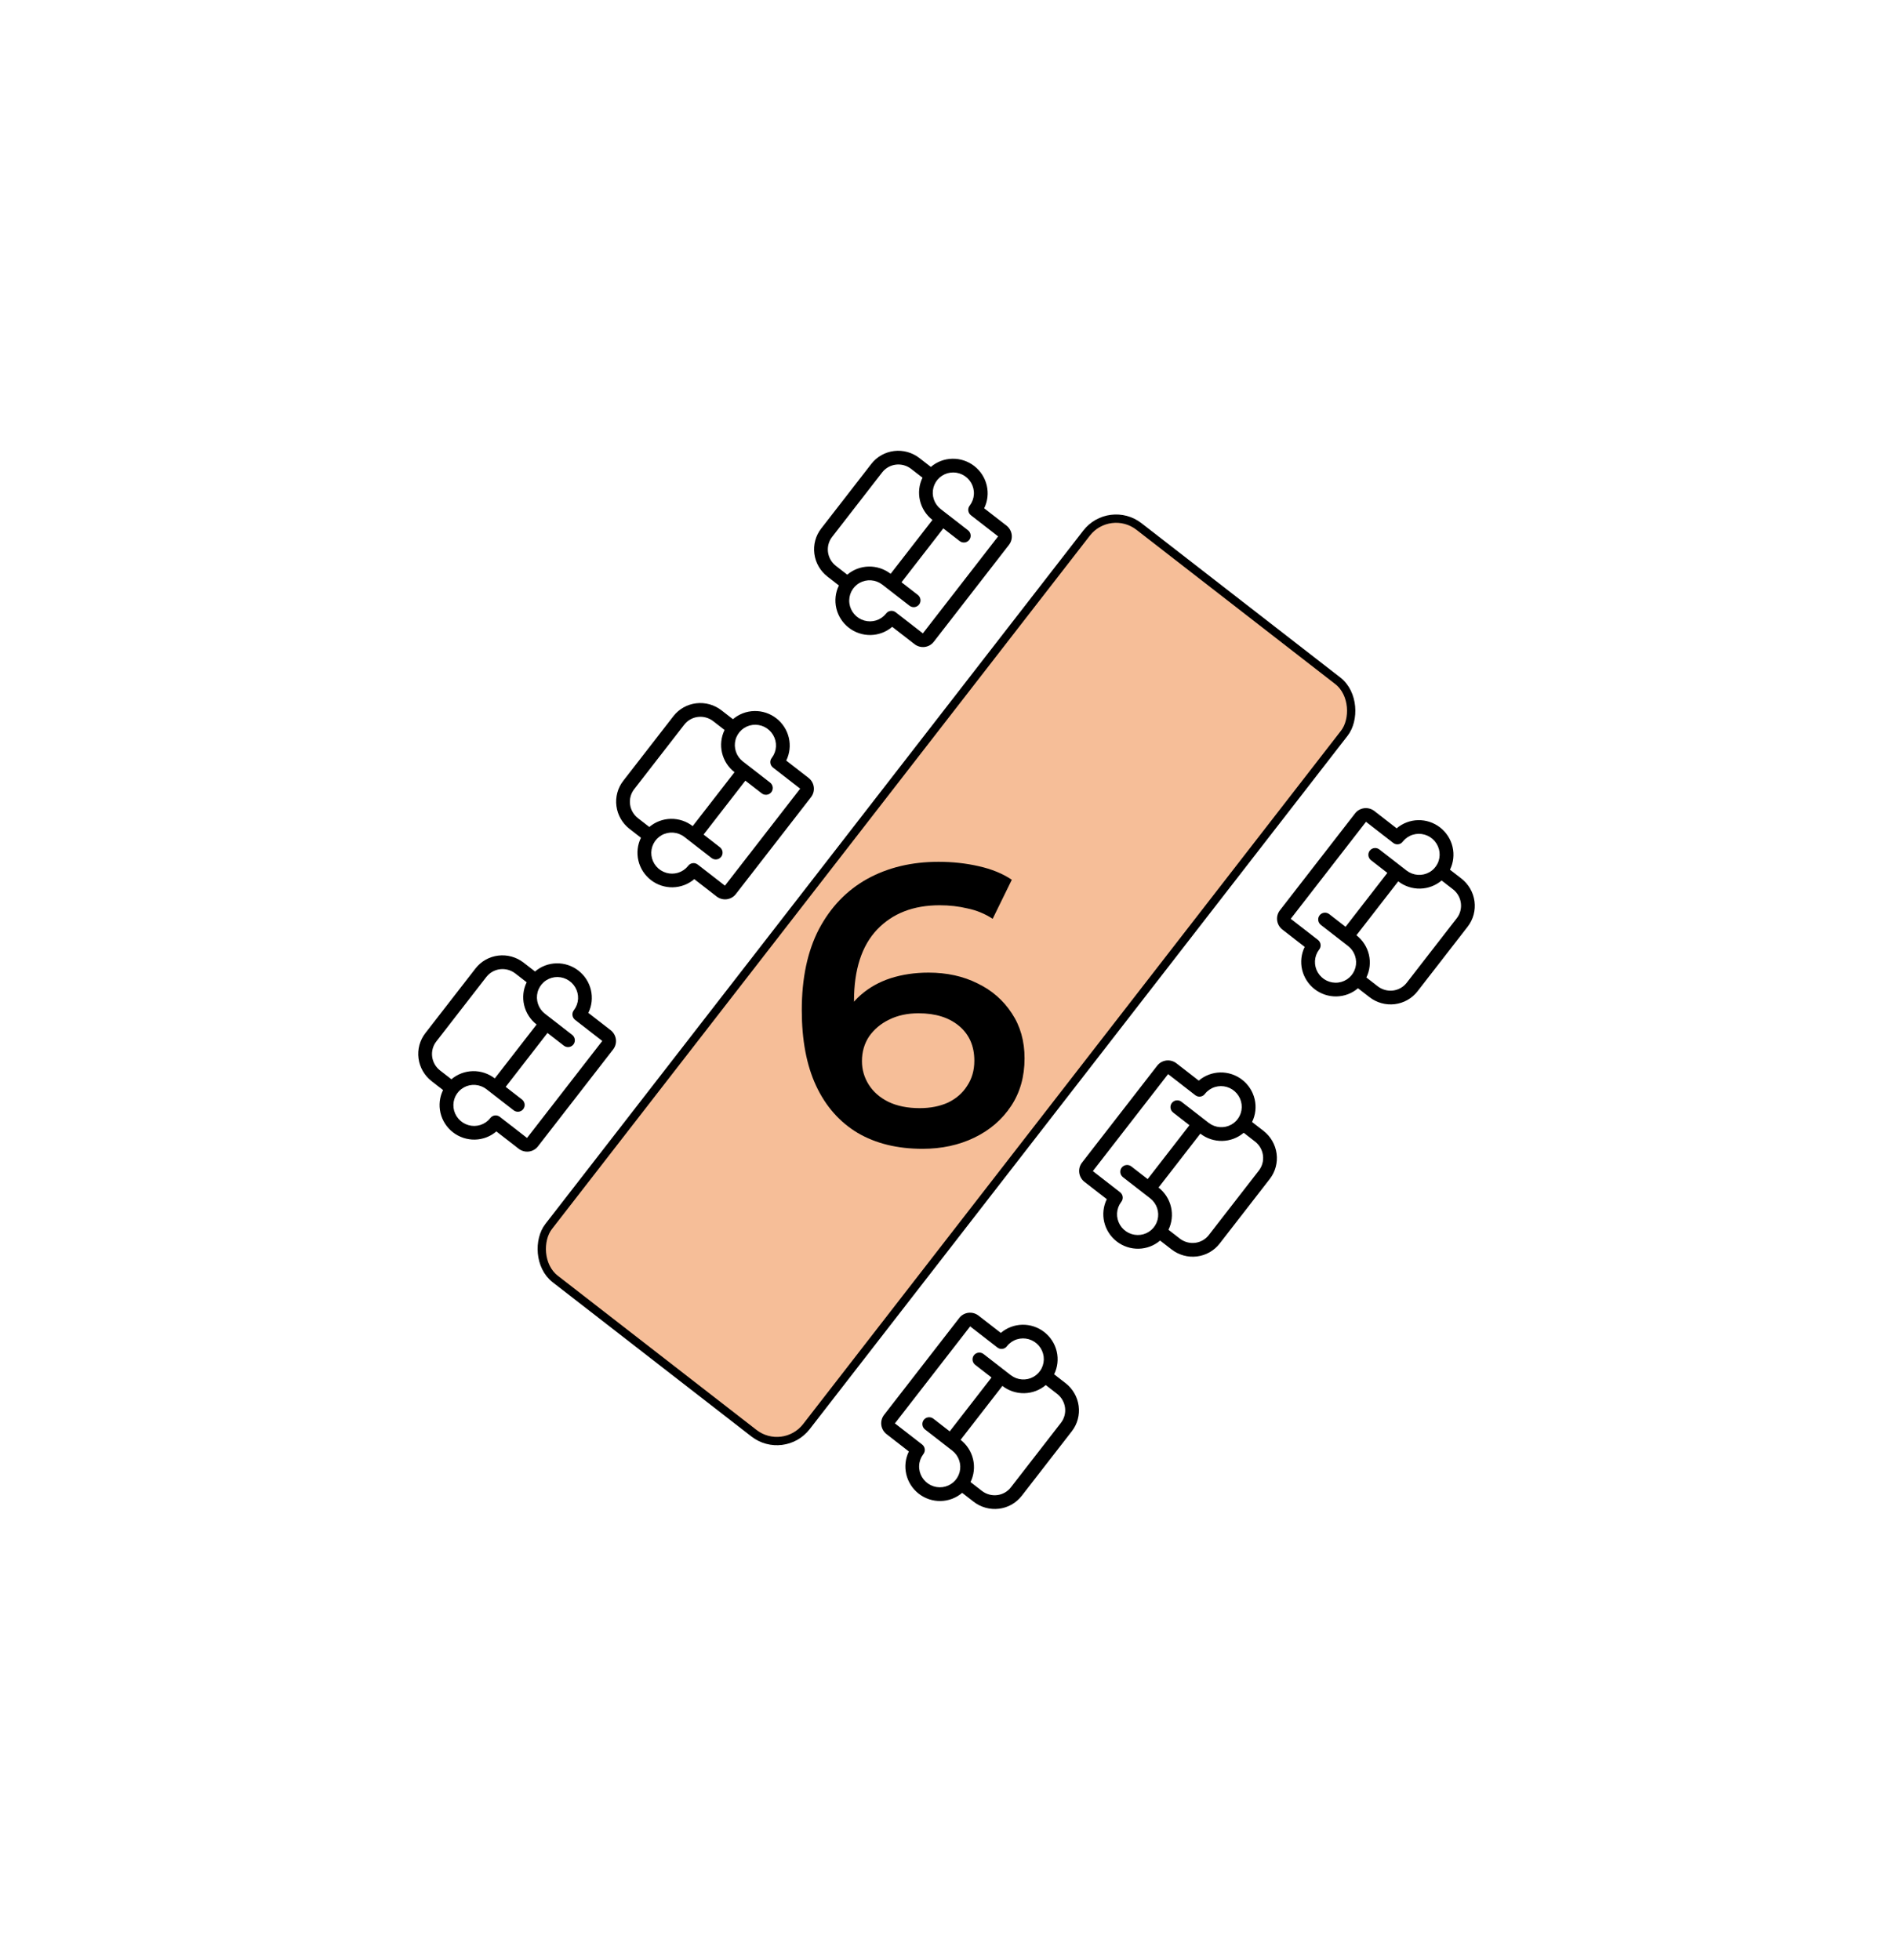 <svg width="228" height="236" viewBox="0 0 228 236" fill="none" xmlns="http://www.w3.org/2000/svg">
<rect x="94.368" y="175.35" width="39.3" height="114.693" rx="4.5" transform="rotate(-142.192 94.368 175.35)" fill="#F6BE98" stroke="black"/>
<g clip-path="url(#clip0_707_4707)">
<path d="M115.888 179.77L117.263 180.837C118.132 181.511 119.231 181.816 120.317 181.684C121.404 181.552 122.389 180.995 123.057 180.134L129.099 172.348C129.767 171.487 130.062 170.394 129.919 169.309C129.777 168.224 129.209 167.235 128.34 166.561L126.964 165.494C127.383 164.643 127.493 163.672 127.275 162.745C127.058 161.817 126.526 160.99 125.77 160.404C125.015 159.817 124.081 159.508 123.129 159.527C122.176 159.547 121.263 159.895 120.543 160.511L117.857 158.427C117.509 158.157 117.07 158.036 116.635 158.088C116.201 158.141 115.807 158.364 115.54 158.708L106.477 170.388C106.21 170.733 106.092 171.17 106.148 171.604C106.205 172.038 106.433 172.433 106.78 172.703L109.466 174.787C109.048 175.638 108.938 176.609 109.156 177.536C109.373 178.464 109.905 179.291 110.661 179.877C111.416 180.464 112.349 180.773 113.302 180.754C114.255 180.734 115.168 180.386 115.888 179.77V179.77ZM127.788 171.331L121.747 179.118C121.344 179.632 120.753 179.964 120.102 180.043C119.451 180.122 118.793 179.941 118.27 179.539L116.894 178.472C117.31 177.621 117.418 176.651 117.2 175.725C116.982 174.798 116.452 173.972 115.698 173.385L120.733 166.896C121.489 167.48 122.421 167.789 123.372 167.77C124.324 167.751 125.237 167.405 125.957 166.791L127.333 167.859C127.852 168.265 128.191 168.858 128.277 169.508C128.362 170.158 128.186 170.813 127.788 171.331V171.331ZM111.19 175.137L111.215 175.104C111.348 174.932 111.407 174.714 111.379 174.497C111.351 174.28 111.237 174.082 111.063 173.947L107.787 171.405L116.85 159.725L120.126 162.267C120.212 162.333 120.31 162.382 120.414 162.411C120.518 162.439 120.627 162.447 120.734 162.433C120.841 162.42 120.944 162.385 121.037 162.331C121.131 162.277 121.212 162.206 121.277 162.12L121.302 162.087C121.605 161.709 122.015 161.43 122.48 161.285C122.944 161.139 123.443 161.134 123.912 161.27C124.382 161.406 124.803 161.678 125.121 162.05C125.439 162.422 125.641 162.878 125.702 163.362C125.762 163.846 125.678 164.335 125.46 164.769C125.243 165.202 124.901 165.561 124.478 165.8C124.055 166.039 123.569 166.147 123.082 166.111C122.595 166.075 122.128 165.897 121.74 165.598L118.464 163.056C118.29 162.921 118.07 162.86 117.853 162.887C117.636 162.913 117.439 163.025 117.305 163.197C117.172 163.369 117.113 163.587 117.141 163.804C117.169 164.022 117.283 164.219 117.457 164.354L119.422 165.879L114.388 172.368L112.422 170.843C112.248 170.708 112.028 170.647 111.811 170.674C111.594 170.7 111.397 170.812 111.263 170.984C111.13 171.156 111.071 171.374 111.099 171.591C111.128 171.808 111.241 172.006 111.415 172.141L114.691 174.683C115.078 174.983 115.369 175.391 115.527 175.853C115.684 176.316 115.702 176.814 115.577 177.284C115.452 177.754 115.19 178.175 114.825 178.495C114.459 178.815 114.006 179.019 113.522 179.082C113.039 179.145 112.546 179.063 112.105 178.848C111.665 178.632 111.297 178.292 111.048 177.871C110.799 177.45 110.679 176.965 110.705 176.479C110.73 175.992 110.899 175.525 111.19 175.137V175.137Z" fill="black"/>
</g>
<g clip-path="url(#clip1_707_4707)">
<path d="M64.441 116.99L63.065 115.922C62.196 115.248 61.097 114.943 60.011 115.075C58.924 115.207 57.939 115.764 57.271 116.625L51.229 124.412C50.562 125.272 50.266 126.365 50.409 127.45C50.551 128.535 51.119 129.524 51.988 130.198L53.364 131.266C52.945 132.116 52.835 133.087 53.053 134.015C53.27 134.942 53.802 135.769 54.558 136.356C55.313 136.942 56.247 137.251 57.199 137.232C58.152 137.212 59.065 136.865 59.785 136.248L62.471 138.332C62.819 138.602 63.258 138.724 63.693 138.671C64.127 138.618 64.522 138.395 64.789 138.051L73.851 126.371C74.118 126.027 74.237 125.589 74.18 125.155C74.123 124.721 73.895 124.326 73.548 124.056L70.862 121.972C71.28 121.122 71.39 120.15 71.173 119.223C70.955 118.295 70.423 117.468 69.668 116.882C68.912 116.295 67.979 115.986 67.026 116.006C66.073 116.025 65.16 116.373 64.441 116.99V116.99ZM52.54 125.428L58.582 117.641C58.984 117.127 59.575 116.795 60.226 116.716C60.877 116.637 61.535 116.818 62.058 117.22L63.434 118.287C63.018 119.138 62.91 120.108 63.128 121.034C63.346 121.961 63.876 122.787 64.63 123.374L59.595 129.863C58.839 129.279 57.907 128.97 56.956 128.989C56.004 129.008 55.091 129.354 54.371 129.968L52.995 128.9C52.476 128.494 52.137 127.901 52.051 127.251C51.966 126.601 52.142 125.946 52.54 125.428V125.428ZM69.138 121.622L69.113 121.655C68.98 121.827 68.921 122.045 68.949 122.263C68.978 122.48 69.091 122.677 69.265 122.812L72.541 125.354L63.478 137.034L60.202 134.492C60.117 134.426 60.019 134.377 59.914 134.348C59.81 134.32 59.701 134.312 59.594 134.326C59.487 134.339 59.384 134.374 59.291 134.428C59.198 134.482 59.116 134.554 59.052 134.639L59.026 134.672C58.723 135.05 58.313 135.329 57.848 135.475C57.384 135.62 56.886 135.625 56.416 135.489C55.946 135.353 55.525 135.082 55.207 134.71C54.889 134.337 54.687 133.881 54.626 133.397C54.566 132.914 54.65 132.424 54.868 131.99C55.085 131.557 55.427 131.198 55.85 130.959C56.273 130.72 56.759 130.612 57.246 130.648C57.733 130.684 58.2 130.862 58.588 131.161L61.864 133.703C62.038 133.838 62.258 133.899 62.475 133.872C62.692 133.846 62.889 133.735 63.023 133.562C63.157 133.39 63.216 133.172 63.187 132.955C63.159 132.738 63.045 132.54 62.871 132.405L60.906 130.88L65.941 124.391L67.906 125.916C68.08 126.051 68.3 126.112 68.517 126.085C68.734 126.059 68.931 125.948 69.065 125.776C69.198 125.603 69.257 125.385 69.229 125.168C69.201 124.951 69.087 124.753 68.913 124.618L65.637 122.076C65.25 121.776 64.959 121.368 64.802 120.906C64.644 120.443 64.626 119.945 64.751 119.475C64.876 119.005 65.138 118.584 65.503 118.264C65.869 117.944 66.322 117.74 66.806 117.677C67.29 117.615 67.783 117.696 68.223 117.912C68.663 118.127 69.031 118.467 69.28 118.888C69.529 119.31 69.649 119.794 69.624 120.28C69.598 120.767 69.43 121.234 69.138 121.622V121.622Z" fill="black"/>
</g>
<g clip-path="url(#clip2_707_4707)">
<path d="M139.727 149.39L141.103 150.457C141.972 151.131 143.071 151.436 144.157 151.304C145.244 151.172 146.229 150.615 146.897 149.754L152.939 141.968C153.606 141.107 153.902 140.014 153.759 138.929C153.617 137.844 153.049 136.855 152.18 136.181L150.804 135.114C151.223 134.263 151.333 133.292 151.115 132.365C150.898 131.437 150.366 130.61 149.61 130.024C148.854 129.437 147.921 129.128 146.969 129.147C146.016 129.167 145.103 129.515 144.383 130.131L141.697 128.047C141.349 127.777 140.91 127.655 140.475 127.708C140.041 127.761 139.646 127.984 139.379 128.328L130.317 140.008C130.049 140.353 129.931 140.79 129.988 141.224C130.045 141.658 130.272 142.053 130.62 142.323L133.306 144.407C132.888 145.258 132.778 146.229 132.995 147.156C133.213 148.084 133.745 148.911 134.5 149.497C135.256 150.084 136.189 150.393 137.142 150.374C138.094 150.354 139.008 150.006 139.727 149.39V149.39ZM151.628 140.951L145.586 148.738C145.184 149.252 144.593 149.584 143.942 149.663C143.291 149.742 142.633 149.561 142.11 149.159L140.734 148.092C141.15 147.241 141.258 146.271 141.04 145.345C140.822 144.418 140.292 143.592 139.538 143.005L144.573 136.516C145.329 137.1 146.261 137.409 147.212 137.39C148.164 137.371 149.077 137.025 149.797 136.411L151.173 137.479C151.692 137.885 152.031 138.478 152.116 139.128C152.202 139.778 152.026 140.433 151.628 140.951V140.951ZM135.03 144.757L135.055 144.724C135.188 144.552 135.247 144.334 135.219 144.117C135.19 143.9 135.077 143.702 134.903 143.567L131.627 141.025L140.69 129.345L143.966 131.887C144.052 131.953 144.149 132.002 144.254 132.031C144.358 132.059 144.467 132.067 144.574 132.053C144.681 132.04 144.784 132.005 144.877 131.951C144.97 131.897 145.052 131.826 145.116 131.74L145.142 131.707C145.445 131.329 145.855 131.05 146.32 130.905C146.784 130.759 147.282 130.754 147.752 130.89C148.222 131.026 148.643 131.298 148.961 131.67C149.279 132.042 149.481 132.498 149.542 132.982C149.602 133.466 149.518 133.955 149.3 134.389C149.083 134.822 148.741 135.181 148.318 135.42C147.895 135.659 147.409 135.767 146.922 135.731C146.435 135.695 145.968 135.517 145.58 135.218L142.304 132.676C142.13 132.541 141.91 132.48 141.693 132.507C141.476 132.533 141.278 132.645 141.145 132.817C141.011 132.989 140.952 133.207 140.981 133.424C141.009 133.642 141.123 133.839 141.297 133.974L143.262 135.499L138.227 141.988L136.262 140.463C136.088 140.328 135.868 140.267 135.651 140.294C135.434 140.32 135.237 140.432 135.103 140.604C134.97 140.776 134.91 140.994 134.939 141.211C134.967 141.428 135.081 141.626 135.255 141.761L138.531 144.303C138.918 144.603 139.209 145.011 139.366 145.473C139.524 145.936 139.542 146.434 139.417 146.904C139.292 147.374 139.03 147.795 138.665 148.115C138.299 148.435 137.846 148.639 137.362 148.702C136.878 148.764 136.385 148.683 135.945 148.468C135.505 148.252 135.137 147.912 134.888 147.491C134.639 147.07 134.519 146.585 134.544 146.099C134.57 145.612 134.738 145.145 135.03 144.757V144.757Z" fill="black"/>
</g>
<g clip-path="url(#clip3_707_4707)">
<path d="M88.276 86.608L86.901 85.54C86.032 84.866 84.933 84.561 83.847 84.693C82.76 84.825 81.775 85.382 81.107 86.243L75.065 94.03C74.397 94.89 74.102 95.983 74.245 97.068C74.387 98.153 74.955 99.142 75.824 99.816L77.2 100.884C76.781 101.734 76.671 102.705 76.889 103.633C77.106 104.56 77.638 105.387 78.394 105.974C79.149 106.56 80.083 106.87 81.035 106.85C81.988 106.83 82.901 106.483 83.621 105.866L86.307 107.95C86.655 108.22 87.094 108.342 87.529 108.289C87.963 108.236 88.357 108.013 88.624 107.669L97.687 95.989C97.954 95.644 98.073 95.207 98.016 94.773C97.959 94.339 97.731 93.944 97.384 93.674L94.698 91.59C95.116 90.74 95.226 89.769 95.009 88.841C94.791 87.913 94.259 87.086 93.504 86.5C92.748 85.913 91.815 85.604 90.862 85.624C89.909 85.643 88.996 85.991 88.276 86.608V86.608ZM76.376 95.046L82.418 87.26C82.82 86.746 83.411 86.413 84.062 86.334C84.713 86.255 85.371 86.436 85.894 86.838L87.27 87.906C86.854 88.756 86.746 89.726 86.964 90.653C87.182 91.579 87.712 92.405 88.466 92.992L83.431 99.481C82.675 98.897 81.743 98.588 80.792 98.607C79.84 98.626 78.927 98.972 78.207 99.586L76.831 98.518C76.312 98.112 75.973 97.519 75.888 96.869C75.802 96.219 75.978 95.564 76.376 95.046V95.046ZM92.974 91.24L92.949 91.273C92.816 91.445 92.757 91.663 92.785 91.88C92.814 92.098 92.927 92.295 93.101 92.43L96.377 94.972L87.314 106.652L84.038 104.11C83.952 104.044 83.855 103.995 83.75 103.966C83.646 103.938 83.537 103.93 83.43 103.944C83.323 103.957 83.22 103.992 83.127 104.046C83.034 104.1 82.952 104.172 82.888 104.257L82.862 104.29C82.559 104.668 82.149 104.947 81.684 105.093C81.22 105.238 80.722 105.243 80.252 105.107C79.782 104.971 79.361 104.7 79.043 104.328C78.725 103.955 78.523 103.499 78.462 103.015C78.402 102.532 78.486 102.042 78.704 101.608C78.921 101.175 79.263 100.816 79.686 100.577C80.109 100.338 80.595 100.23 81.082 100.266C81.569 100.302 82.036 100.48 82.424 100.779L85.7 103.321C85.874 103.456 86.094 103.517 86.311 103.49C86.528 103.464 86.725 103.353 86.859 103.18C86.993 103.008 87.052 102.79 87.023 102.573C86.995 102.356 86.881 102.158 86.707 102.023L84.742 100.498L89.776 94.009L91.742 95.534C91.916 95.669 92.136 95.73 92.353 95.704C92.57 95.677 92.767 95.566 92.901 95.394C93.034 95.222 93.093 95.003 93.065 94.786C93.037 94.569 92.923 94.371 92.749 94.236L89.473 91.694C89.086 91.394 88.795 90.987 88.638 90.524C88.48 90.061 88.462 89.564 88.587 89.094C88.712 88.624 88.974 88.202 89.339 87.882C89.705 87.562 90.158 87.358 90.642 87.295C91.126 87.233 91.618 87.314 92.059 87.53C92.499 87.745 92.867 88.085 93.116 88.506C93.365 88.928 93.485 89.412 93.46 89.898C93.434 90.385 93.266 90.852 92.974 91.24V91.24Z" fill="black"/>
</g>
<g clip-path="url(#clip4_707_4707)">
<path d="M163.563 119.007L164.939 120.074C165.808 120.749 166.907 121.053 167.993 120.922C169.08 120.79 170.065 120.232 170.733 119.372L176.775 111.585C177.442 110.724 177.737 109.631 177.595 108.546C177.453 107.461 176.885 106.473 176.016 105.798L174.64 104.731C175.059 103.881 175.169 102.91 174.951 101.982C174.733 101.054 174.202 100.227 173.446 99.641C172.69 99.055 171.757 98.745 170.805 98.765C169.852 98.784 168.939 99.132 168.219 99.749L165.533 97.664C165.185 97.395 164.746 97.273 164.311 97.326C163.877 97.378 163.482 97.601 163.215 97.945L154.152 109.626C153.885 109.97 153.767 110.407 153.824 110.841C153.881 111.275 154.108 111.671 154.456 111.94L157.142 114.025C156.724 114.875 156.614 115.846 156.831 116.774C157.049 117.701 157.581 118.528 158.336 119.115C159.092 119.701 160.025 120.011 160.978 119.991C161.93 119.971 162.844 119.624 163.563 119.007V119.007ZM175.464 110.568L169.422 118.355C169.02 118.869 168.429 119.202 167.778 119.281C167.127 119.36 166.469 119.178 165.946 118.777L164.57 117.709C164.986 116.859 165.094 115.888 164.876 114.962C164.658 114.036 164.127 113.209 163.374 112.622L168.409 106.133C169.165 106.718 170.097 107.026 171.048 107.007C172 106.988 172.913 106.643 173.633 106.029L175.009 107.096C175.528 107.502 175.867 108.095 175.952 108.745C176.038 109.396 175.862 110.051 175.464 110.568V110.568ZM158.865 114.374L158.891 114.342C159.024 114.17 159.083 113.951 159.055 113.734C159.026 113.517 158.913 113.319 158.739 113.184L155.463 110.643L164.526 98.962L167.802 101.504C167.887 101.571 167.985 101.62 168.09 101.648C168.194 101.677 168.303 101.684 168.41 101.671C168.517 101.657 168.62 101.622 168.713 101.569C168.806 101.515 168.888 101.443 168.952 101.357L168.977 101.325C169.281 100.947 169.691 100.667 170.156 100.522C170.62 100.377 171.118 100.372 171.588 100.508C172.058 100.644 172.479 100.915 172.797 101.287C173.115 101.659 173.317 102.116 173.378 102.599C173.438 103.083 173.354 103.572 173.136 104.006C172.919 104.44 172.577 104.799 172.154 105.037C171.73 105.276 171.245 105.384 170.758 105.348C170.271 105.312 169.804 105.134 169.416 104.835L166.14 102.294C165.966 102.159 165.746 102.098 165.529 102.124C165.312 102.15 165.114 102.262 164.981 102.434C164.847 102.606 164.788 102.825 164.817 103.042C164.845 103.259 164.959 103.456 165.133 103.591L167.098 105.116L162.063 111.606L160.098 110.08C159.924 109.946 159.704 109.885 159.487 109.911C159.27 109.937 159.073 110.049 158.939 110.221C158.805 110.393 158.746 110.612 158.775 110.829C158.803 111.046 158.917 111.243 159.091 111.378L162.367 113.92C162.754 114.221 163.045 114.628 163.202 115.091C163.36 115.553 163.377 116.051 163.253 116.521C163.128 116.991 162.866 117.412 162.501 117.732C162.135 118.052 161.682 118.256 161.198 118.319C160.714 118.382 160.221 118.3 159.781 118.085C159.341 117.87 158.973 117.53 158.724 117.108C158.475 116.687 158.355 116.202 158.38 115.716C158.406 115.23 158.574 114.763 158.865 114.374V114.374Z" fill="black"/>
</g>
<g clip-path="url(#clip5_707_4707)">
<path d="M112.116 56.227L110.74 55.159C109.872 54.485 108.773 54.18 107.687 54.312C106.6 54.444 105.615 55.001 104.947 55.862L98.905 63.649C98.237 64.509 97.942 65.602 98.085 66.688C98.227 67.773 98.795 68.761 99.664 69.435L101.04 70.503C100.621 71.353 100.511 72.324 100.729 73.252C100.946 74.179 101.478 75.006 102.234 75.593C102.989 76.179 103.922 76.489 104.875 76.469C105.828 76.449 106.741 76.102 107.461 75.485L110.147 77.569C110.495 77.839 110.934 77.961 111.369 77.908C111.803 77.855 112.197 77.632 112.464 77.288L121.527 65.608C121.794 65.264 121.912 64.826 121.855 64.392C121.799 63.958 121.571 63.563 121.224 63.293L118.537 61.209C118.956 60.359 119.066 59.388 118.848 58.46C118.631 57.532 118.099 56.705 117.343 56.119C116.588 55.533 115.655 55.223 114.702 55.243C113.749 55.262 112.836 55.61 112.116 56.227V56.227ZM100.215 64.665L106.257 56.879C106.66 56.365 107.251 56.032 107.902 55.953C108.553 55.874 109.211 56.055 109.733 56.457L111.109 57.525C110.694 58.375 110.586 59.345 110.804 60.272C111.022 61.198 111.552 62.024 112.306 62.611L107.271 69.1C106.515 68.516 105.583 68.207 104.631 68.227C103.68 68.246 102.767 68.591 102.047 69.205L100.671 68.137C100.152 67.731 99.813 67.138 99.727 66.488C99.642 65.838 99.817 65.183 100.215 64.665V64.665ZM116.814 60.859L116.789 60.892C116.656 61.064 116.596 61.283 116.625 61.5C116.653 61.717 116.767 61.914 116.941 62.049L120.217 64.591L111.154 76.272L107.878 73.73C107.792 73.663 107.694 73.614 107.59 73.585C107.486 73.557 107.377 73.549 107.27 73.563C107.163 73.576 107.06 73.611 106.966 73.665C106.873 73.719 106.792 73.791 106.727 73.876L106.702 73.909C106.398 74.287 105.989 74.566 105.524 74.712C105.06 74.857 104.561 74.862 104.091 74.726C103.622 74.59 103.201 74.319 102.883 73.947C102.565 73.575 102.363 73.118 102.302 72.634C102.242 72.151 102.326 71.661 102.543 71.228C102.761 70.794 103.103 70.435 103.526 70.196C103.949 69.957 104.435 69.849 104.922 69.885C105.409 69.921 105.876 70.1 106.264 70.398L109.54 72.94C109.714 73.075 109.934 73.136 110.151 73.11C110.368 73.083 110.565 72.972 110.699 72.8C110.832 72.627 110.891 72.409 110.863 72.192C110.834 71.975 110.721 71.777 110.547 71.642L108.581 70.117L113.616 63.628L115.582 65.153C115.756 65.288 115.975 65.349 116.193 65.323C116.41 65.296 116.607 65.185 116.741 65.013C116.874 64.841 116.933 64.622 116.905 64.405C116.876 64.188 116.763 63.99 116.589 63.855L113.313 61.313C112.926 61.013 112.635 60.606 112.477 60.143C112.32 59.68 112.302 59.183 112.427 58.713C112.552 58.243 112.814 57.821 113.179 57.501C113.545 57.181 113.998 56.977 114.482 56.915C114.965 56.852 115.458 56.933 115.899 57.149C116.339 57.364 116.707 57.704 116.956 58.125C117.205 58.547 117.325 59.031 117.299 59.518C117.274 60.004 117.105 60.471 116.814 60.859V60.859Z" fill="black"/>
</g>
<path d="M111.113 138.341C108.073 138.341 105.465 137.701 103.289 136.421C101.113 135.109 99.449 133.221 98.297 130.757C97.145 128.293 96.569 125.253 96.569 121.637C96.569 117.797 97.257 114.549 98.633 111.893C100.041 109.237 101.977 107.221 104.441 105.845C106.937 104.469 109.801 103.781 113.033 103.781C114.729 103.781 116.345 103.957 117.881 104.309C119.449 104.661 120.777 105.205 121.865 105.941L119.561 110.645C118.633 110.037 117.625 109.621 116.537 109.397C115.481 109.141 114.361 109.013 113.177 109.013C110.009 109.013 107.497 109.989 105.641 111.941C103.785 113.893 102.857 116.773 102.857 120.581C102.857 121.189 102.873 121.909 102.905 122.741C102.937 123.541 103.049 124.357 103.241 125.189L101.321 123.077C101.897 121.765 102.681 120.677 103.673 119.813C104.697 118.917 105.897 118.245 107.273 117.797C108.681 117.349 110.201 117.125 111.833 117.125C114.041 117.125 116.009 117.557 117.737 118.421C119.465 119.253 120.841 120.453 121.865 122.021C122.889 123.557 123.401 125.365 123.401 127.445C123.401 129.653 122.857 131.573 121.769 133.205C120.681 134.837 119.209 136.101 117.353 136.997C115.497 137.893 113.417 138.341 111.113 138.341ZM110.777 133.445C112.057 133.445 113.193 133.221 114.185 132.773C115.177 132.293 115.945 131.621 116.489 130.757C117.065 129.893 117.353 128.885 117.353 127.733C117.353 125.973 116.745 124.581 115.529 123.557C114.313 122.533 112.681 122.021 110.633 122.021C109.289 122.021 108.105 122.277 107.081 122.789C106.089 123.269 105.289 123.941 104.681 124.805C104.105 125.669 103.817 126.661 103.817 127.781C103.817 128.805 104.089 129.749 104.633 130.613C105.177 131.477 105.961 132.165 106.985 132.677C108.041 133.189 109.305 133.445 110.777 133.445Z" fill="black"/>
<defs>
<clipPath id="clip0_707_4707">
<rect width="26.283" height="26.538" fill="white" transform="translate(136.754 167.892) rotate(127.808)"/>
</clipPath>
<clipPath id="clip1_707_4707">
<rect width="26.283" height="26.538" fill="white" transform="translate(43.574 128.867) rotate(-52.192)"/>
</clipPath>
<clipPath id="clip2_707_4707">
<rect width="26.283" height="26.538" fill="white" transform="translate(160.594 137.512) rotate(127.808)"/>
</clipPath>
<clipPath id="clip3_707_4707">
<rect width="26.283" height="26.538" fill="white" transform="translate(67.41 98.485) rotate(-52.192)"/>
</clipPath>
<clipPath id="clip4_707_4707">
<rect width="26.283" height="26.538" fill="white" transform="translate(184.43 107.129) rotate(127.808)"/>
</clipPath>
<clipPath id="clip5_707_4707">
<rect width="26.283" height="26.538" fill="white" transform="translate(91.25 68.104) rotate(-52.192)"/>
</clipPath>
</defs>
</svg>
